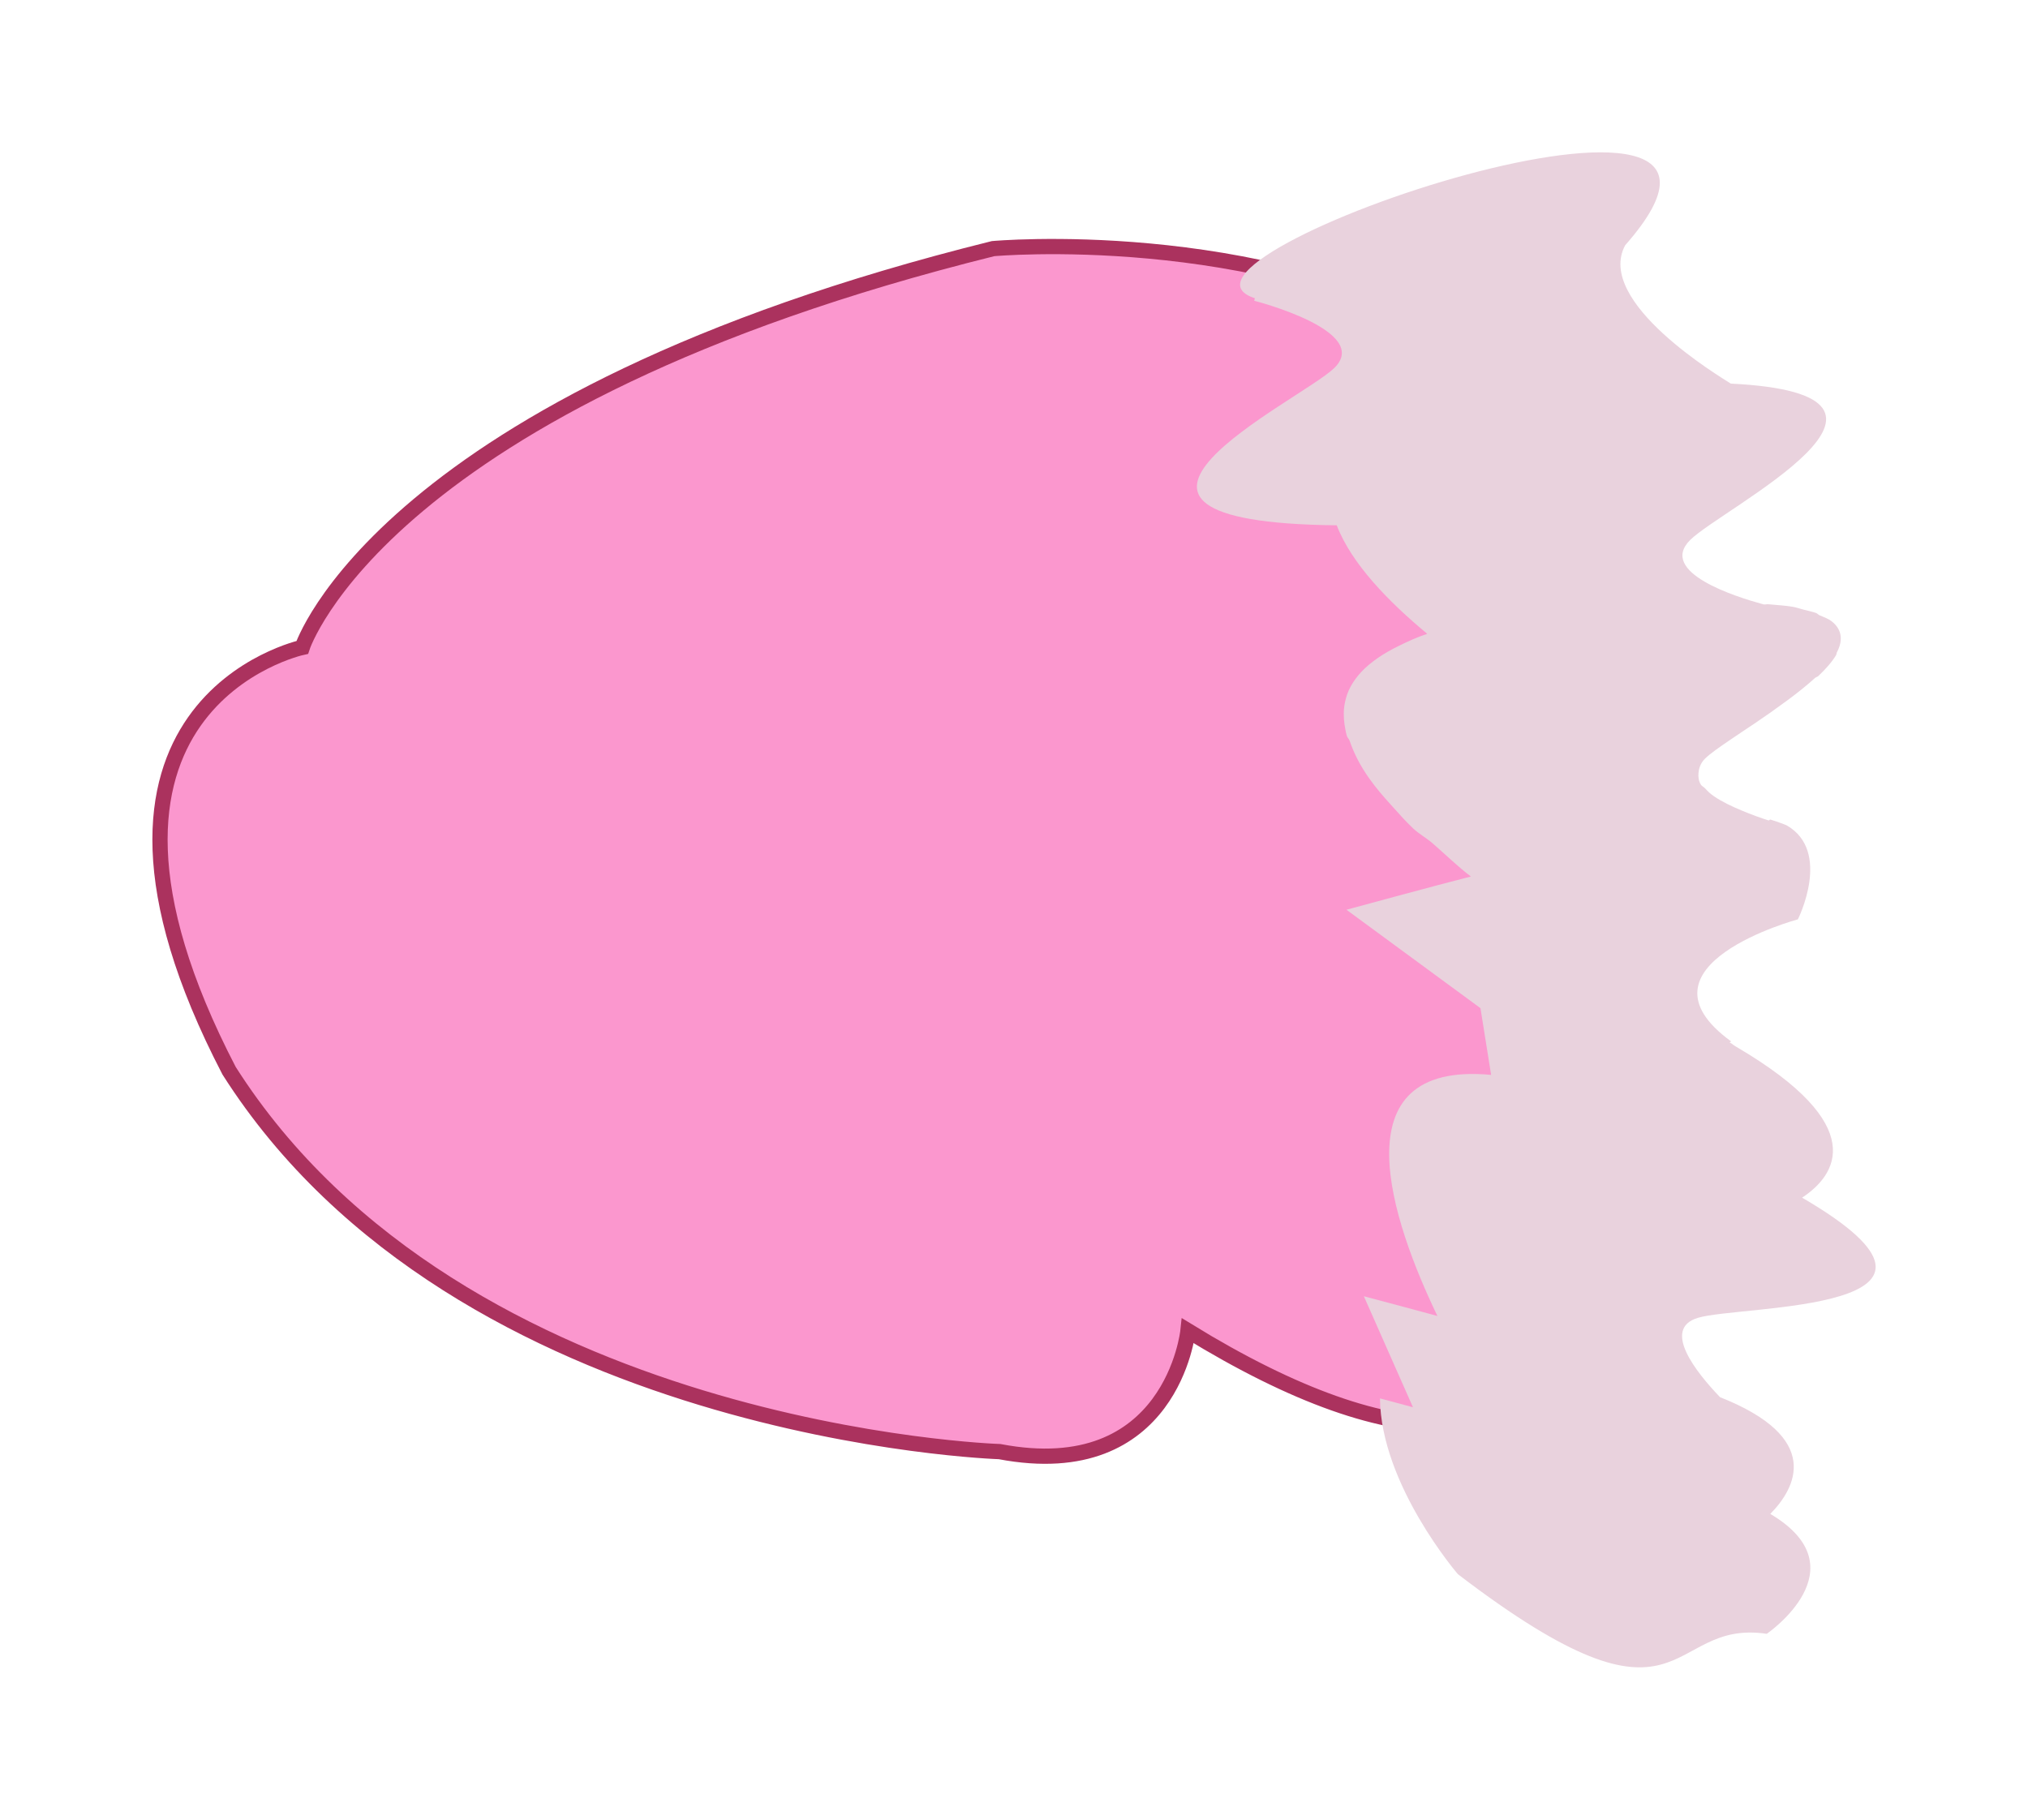 <?xml version="1.0" encoding="UTF-8" standalone="no"?>
<!-- Created with Inkscape (http://www.inkscape.org/) -->

<svg
   xmlns:dc="http://purl.org/dc/elements/1.1/"
   xmlns:cc="http://creativecommons.org/ns#"
   xmlns:rdf="http://www.w3.org/1999/02/22-rdf-syntax-ns#"
   xmlns:svg="http://www.w3.org/2000/svg"
   xmlns="http://www.w3.org/2000/svg"
   xmlns:sodipodi="http://sodipodi.sourceforge.net/DTD/sodipodi-0.dtd"
   xmlns:inkscape="http://www.inkscape.org/namespaces/inkscape"
   width="66.547"
   height="59.724"
   id="svg3163"
   version="1.1"
   inkscape:version="0.48.4 r9939"
   sodipodi:docname="shoulder-right.svg">
  <defs
     id="defs3165" />
  <sodipodi:namedview
     id="base"
     pagecolor="#ffffff"
     bordercolor="#666666"
     borderopacity="1.0"
     inkscape:pageopacity="0.0"
     inkscape:pageshadow="2"
     inkscape:zoom="1.979899"
     inkscape:cx="64.000304"
     inkscape:cy="34.821569"
     inkscape:document-units="px"
     inkscape:current-layer="layer1"
     showgrid="false"
     inkscape:window-width="976"
     inkscape:window-height="673"
     inkscape:window-x="1407"
     inkscape:window-y="67"
     inkscape:window-maximized="0"
     fit-margin-top="5"
     fit-margin-left="5"
     fit-margin-right="5"
     fit-margin-bottom="5" />
  <g
     inkscape:label="レイヤー 1"
     inkscape:groupmode="layer"
     id="layer1"
     transform="translate(-341.304,-482.703)">
    <path
       style="fill:#fb97ce;fill-opacity:1;stroke:#ab325e;stroke-width:0.5;stroke-opacity:1"
       d="m 374.104,530.345 c 0,0 -17.692,-0.556 -25.283,-12.501 -6.248,-12.026 2.401,-13.893 2.401,-13.893 0,0 2.614,-8.11 22.669,-13.088 0,0 8.58,-0.785 15.277,2.992 6.23,16.206 4.381,31.97 4.381,31.97 -1.677,4.616 -6.265,4.854 -13.263,0.556 0,0 -0.524,5.04 -6.182,3.964 z"
       id="rect3770"
       inkscape:connector-curvature="0"
       sodipodi:nodetypes="cccccccc" />
    <path
       style="fill:#e9d2dd;fill-opacity:1;stroke:none"
       d="m 399.276,536.327 c 0,0 3.143,-2.146 0.119,-3.937 0.827,-0.842 1.743,-2.488 -1.649,-3.831 -0.785,-0.817 -1.921,-2.243 -0.729,-2.604 1.439,-0.436 9.903,-0.167 3.421,-3.945 1.119,-0.735 2.249,-2.362 -2.153,-4.947 -0.163,-0.096 -0.069,-0.057 -0.227,-0.15 l 0.053,-0.03 c -3.434,-2.493 2.189,-4.007 2.189,-4.007 0,0 1.126,-2.238 -0.376,-3.089 0,0 -0.22,-0.093 -0.53,-0.187 -0.013,-0.004 -0.039,0.034 -0.053,0.03 -0.261,-0.081 -0.575,-0.196 -0.893,-0.329 -0.319,-0.133 -0.647,-0.289 -0.901,-0.464 -0.127,-0.087 -0.2,-0.159 -0.288,-0.256 -0.045,-0.05 -0.112,-0.076 -0.144,-0.128 -0.071,-0.117 -0.089,-0.251 -0.077,-0.377 0.013,-0.145 0.059,-0.321 0.217,-0.477 0.158,-0.156 0.462,-0.369 0.836,-0.623 0.271,-0.187 0.425,-0.283 0.761,-0.51 0.369,-0.248 0.727,-0.5 1.1,-0.776 0.326,-0.24 0.643,-0.493 0.911,-0.737 0.028,-0.024 0.079,-0.037 0.106,-0.061 0.254,-0.24 0.449,-0.464 0.586,-0.69 0.012,-0.021 0.012,-0.063 0.022,-0.083 0.204,-0.38 0.185,-0.75 -0.171,-1.027 -0.099,-0.077 -0.239,-0.13 -0.394,-0.195 -0.036,-0.015 -0.074,-0.06 -0.114,-0.075 -0.114,-0.041 -0.275,-0.076 -0.416,-0.112 -0.093,-0.022 -0.228,-0.07 -0.333,-0.089 -0.234,-0.043 -0.527,-0.058 -0.824,-0.087 -0.039,-0.004 -0.095,0.012 -0.136,0.008 -0.031,-0.002 -0.051,-0.02 -0.083,-0.022 -0.803,-0.221 -3.417,-1.029 -2.337,-2.098 1.063,-1.051 8.599,-4.772 1.33,-5.129 -0.32,-0.207 -4.47,-2.676 -3.466,-4.541 6.351,-7.2 -16.179,0.439 -12.151,1.739 -10e-4,0.005 -0.022,0.083 -0.022,0.083 0,0 3.9,0.993 2.617,2.217 -1.146,1.094 -9.576,5.051 0.091,5.153 0.482,1.258 1.706,2.513 2.97,3.561 -0.358,0.119 -0.625,0.246 -0.905,0.382 -0.272,0.132 -0.534,0.281 -0.739,0.426 -0.195,0.139 -0.381,0.291 -0.519,0.441 -0.142,0.153 -0.265,0.323 -0.353,0.485 -0.095,0.177 -0.149,0.344 -0.187,0.53 -0.047,0.233 -0.046,0.467 -0.012,0.71 0.017,0.119 0.043,0.257 0.077,0.377 0.017,0.061 0.07,0.097 0.091,0.158 0.143,0.419 0.349,0.824 0.648,1.244 0.209,0.295 0.446,0.572 0.706,0.858 0.24,0.264 0.463,0.525 0.729,0.775 0.198,0.187 0.425,0.305 0.629,0.481 0.436,0.378 0.853,0.787 1.267,1.098 -1.057,0.268 -4.083,1.091 -4.083,1.091 l 4.397,3.23 0.35,2.19 c -5.1,-0.477 -3.232,4.858 -1.763,7.912 -0.362,-0.102 -2.413,-0.647 -2.413,-0.647 l 1.611,3.643 c -0.071,-0.02 -1.082,-0.29 -1.082,-0.29 0.026,2.832 2.557,5.769 2.557,5.769 7.611,5.818 6.731,1.45 10.134,1.957 z"
       id="path3881"
       inkscape:connector-curvature="0"
       sodipodi:nodetypes="ccccccccccccscccsccccccccccccccccsccccsccsccccccccccccccccccccc" />
  </g>
</svg>
